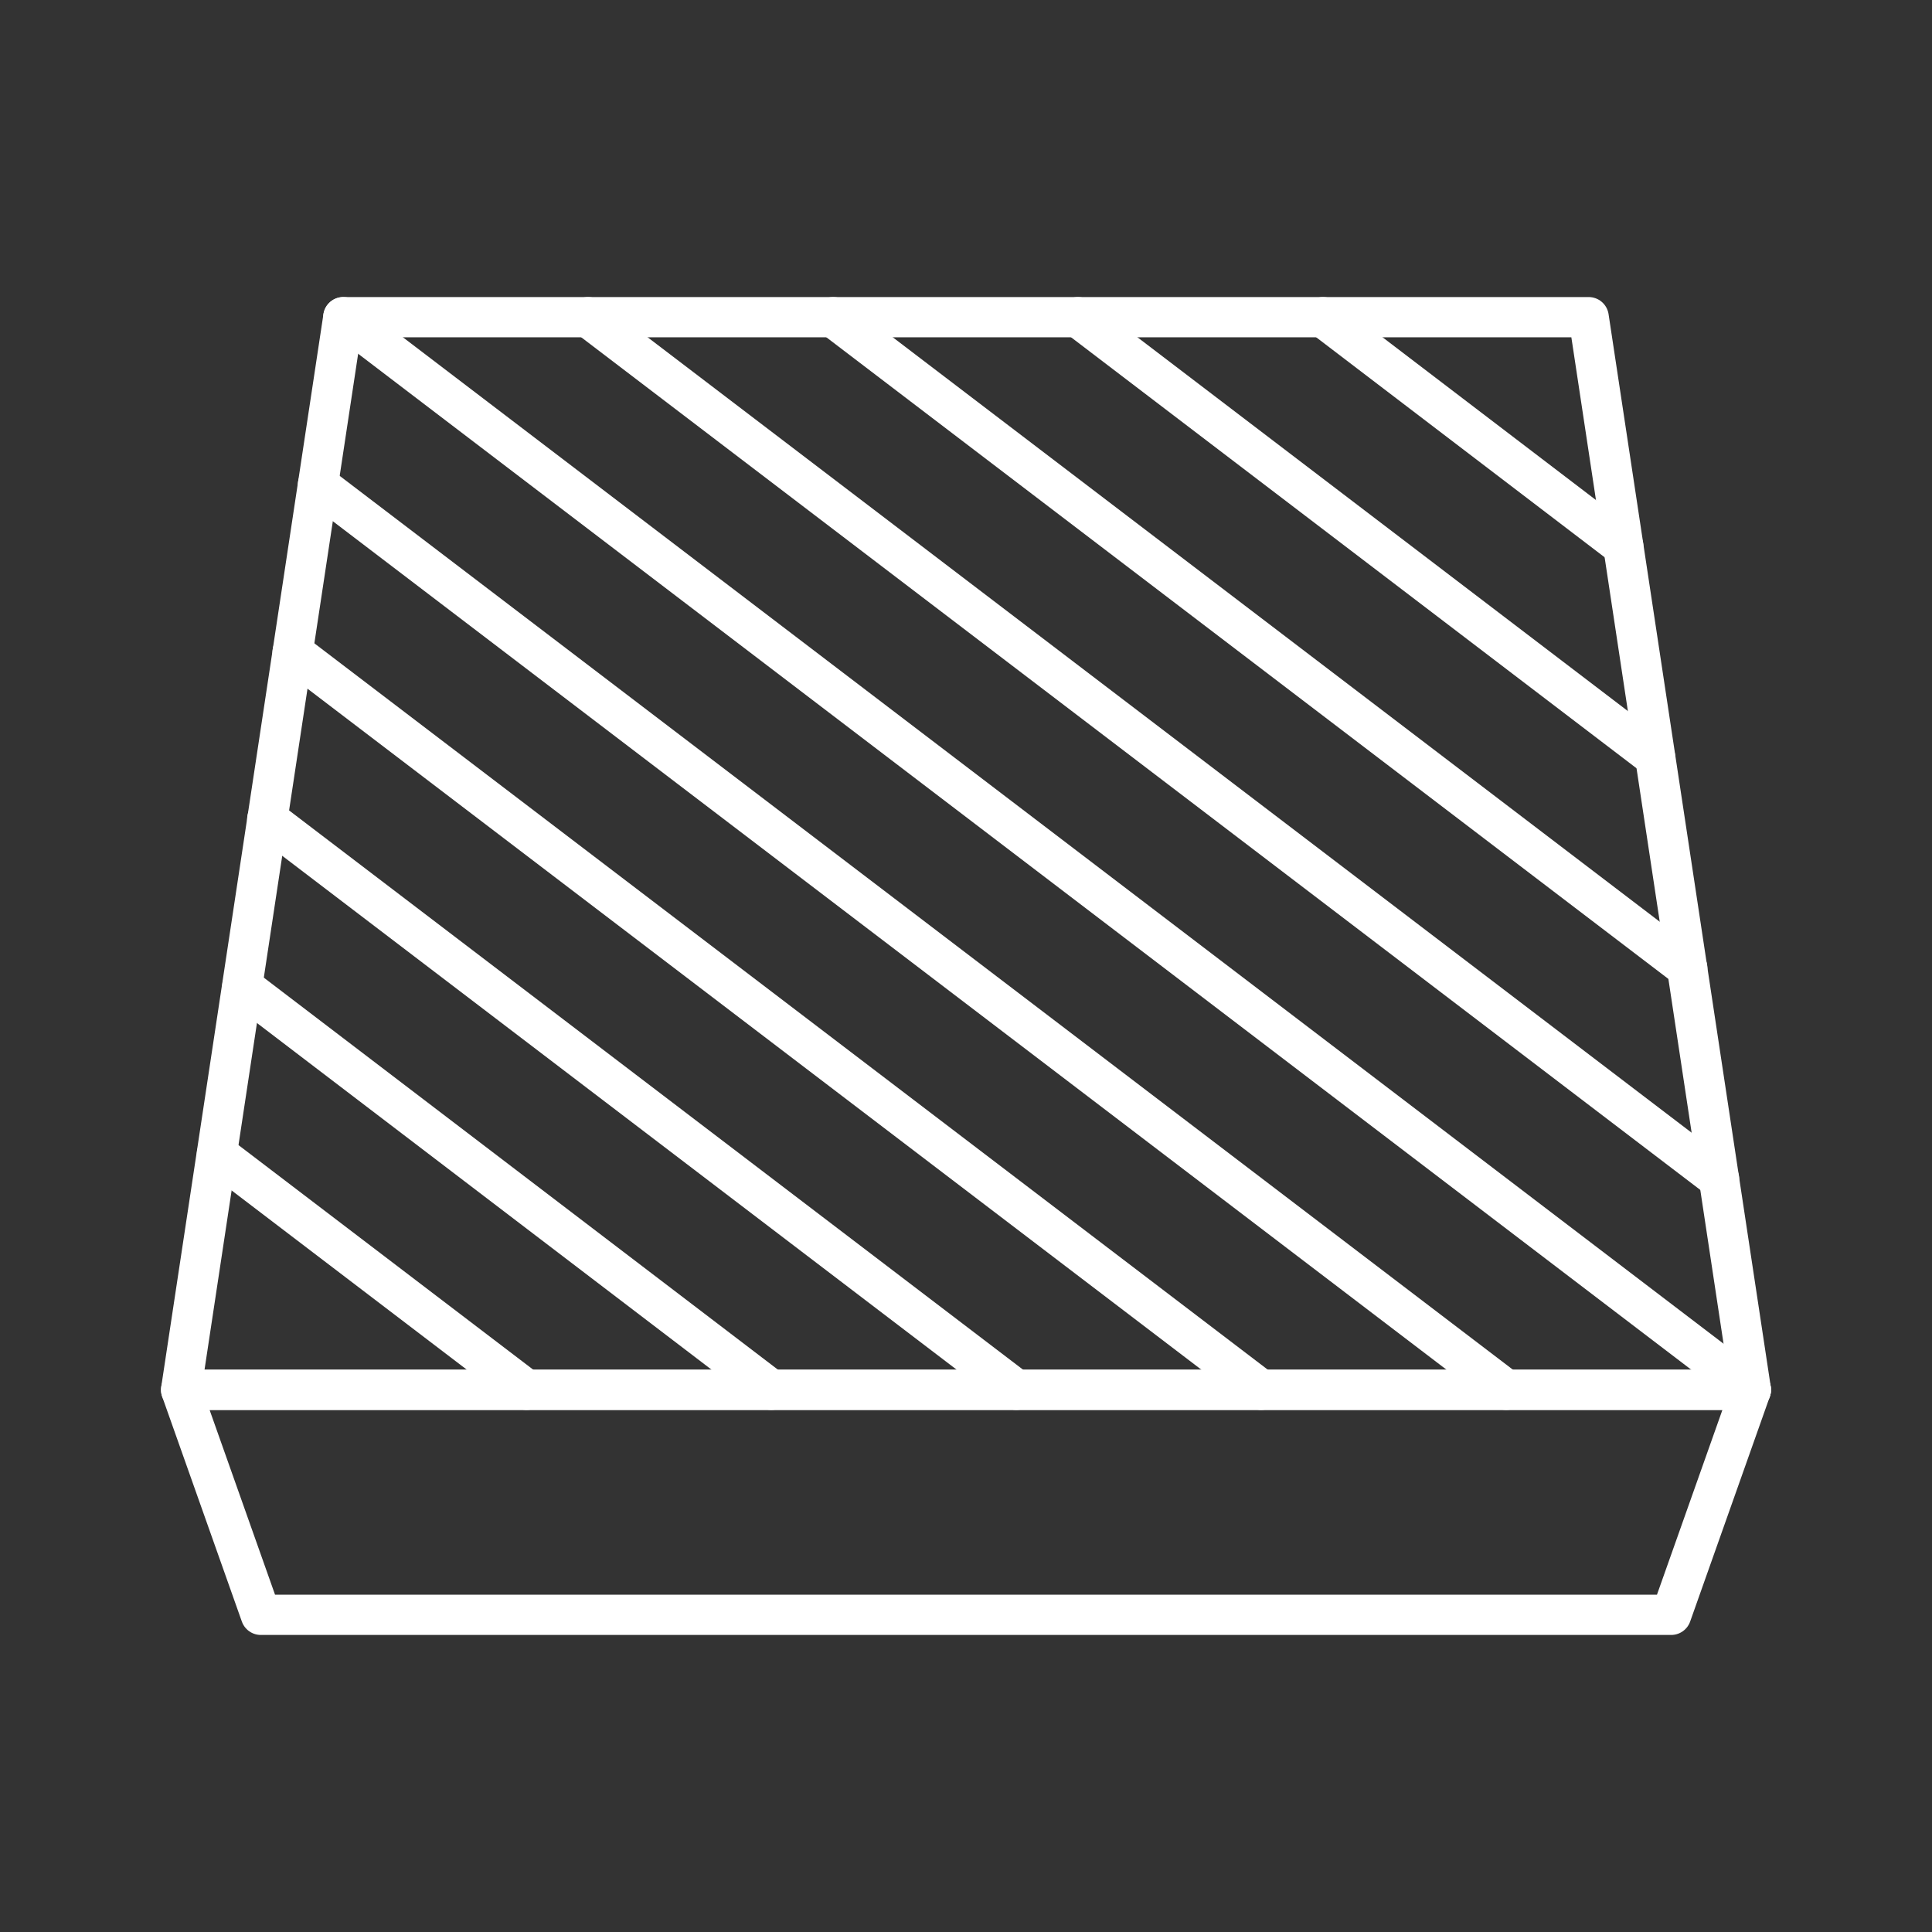 <svg viewBox="0 0 48 48" xmlns="http://www.w3.org/2000/svg">
 <rect x="0" y="0" width="48" height="48" fill="#333333" stroke="none"/>
 <defs>
  <style>.a{fill:none;stroke:#fff;stroke-linecap:round;stroke-linejoin:round;}</style>
 </defs>
 <polygon class="a" points="39.47 7.88 8.53 7.88 4.5 34.53 43.5 34.53"/>
 <line class="a" x1="8.53" x2="43.5" y1="7.88" y2="34.53"/>
 <line class="a" x1="14.61" x2="42.71" y1="7.88" y2="29.29"/>
 <line class="a" x1="20.7" x2="41.92" y1="7.88" y2="24.05"/>
 <line class="a" x1="26.78" x2="41.12" y1="7.88" y2="18.81"/>
 <line class="a" x1="32.87" x2="40.33" y1="7.88" y2="13.57"/>
 <line class="a" x1="7.9" x2="37.42" y1="12.04" y2="34.53"/>
 <line class="a" x1="7.27" x2="31.33" y1="16.2" y2="34.53"/>
 <line class="a" x1="6.64" x2="25.25" y1="20.35" y2="34.53"/>
 <line class="a" x1="6.02" x2="19.16" y1="24.51" y2="34.53"/>
 <line class="a" x1="5.39" x2="13.08" y1="28.67" y2="34.53"/>
 <polygon class="a" points="41.52 40.12 6.48 40.12 4.5 34.53 43.5 34.53"/>
</svg>
